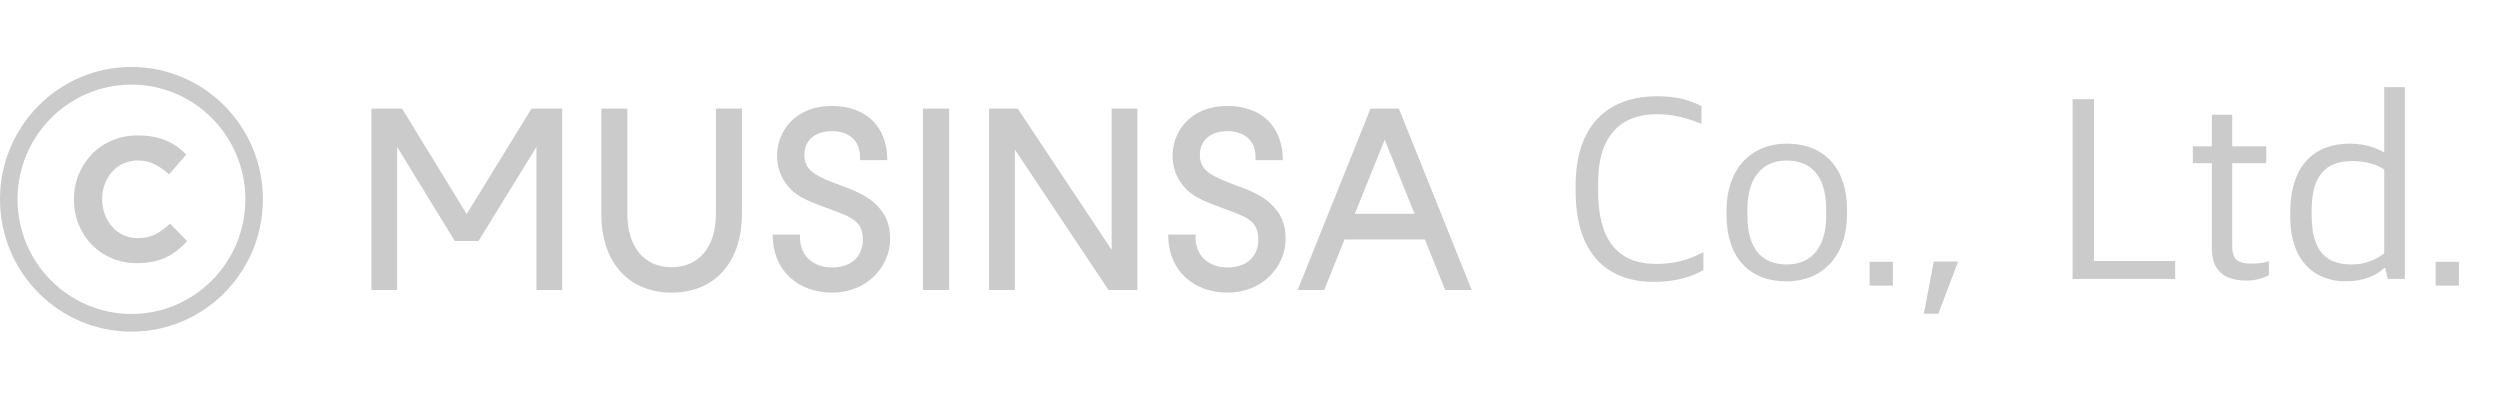<svg width="112" height="18" viewBox="0 0 112 18" fill="none" xmlns="http://www.w3.org/2000/svg">
	<title>ⓒ MUSINSA Co., Ltd.</title>
	<path fill-rule="evenodd" clip-rule="evenodd" d="M5.889 3.79C8.704 3.79 10.993 6.095 10.993 8.928C10.993 11.761 8.704 14.066 5.889 14.066C3.075 14.066 0.785 11.761 0.785 8.928C0.785 6.095 3.075 3.79 5.889 3.79ZM5.889 3C2.637 3 0 5.654 0 8.928C0 12.203 2.637 14.857 5.889 14.857C9.142 14.857 11.778 12.203 11.778 8.928C11.778 5.654 9.142 3 5.889 3ZM6.131 11.79C5.728 11.79 5.354 11.716 5.008 11.569C4.662 11.421 4.364 11.22 4.113 10.964C3.862 10.708 3.666 10.407 3.524 10.059C3.383 9.711 3.312 9.34 3.312 8.944V8.928C3.312 8.533 3.383 8.163 3.524 7.818C3.666 7.473 3.862 7.17 4.113 6.909C4.364 6.648 4.665 6.442 5.016 6.293C5.367 6.142 5.754 6.067 6.178 6.067C6.435 6.067 6.669 6.088 6.881 6.13C7.093 6.173 7.285 6.23 7.458 6.304C7.63 6.378 7.791 6.468 7.937 6.573C8.084 6.678 8.22 6.794 8.345 6.921L7.576 7.814C7.361 7.619 7.143 7.466 6.92 7.356C6.697 7.245 6.448 7.19 6.17 7.19C5.94 7.19 5.727 7.234 5.531 7.324C5.334 7.413 5.165 7.537 5.024 7.695C4.883 7.853 4.773 8.037 4.694 8.245C4.616 8.453 4.576 8.676 4.576 8.913V8.928C4.576 9.166 4.616 9.39 4.694 9.6C4.773 9.811 4.881 9.996 5.02 10.154C5.158 10.312 5.326 10.437 5.522 10.529C5.719 10.621 5.935 10.668 6.17 10.668C6.484 10.668 6.75 10.61 6.968 10.494C7.184 10.378 7.4 10.22 7.615 10.019L8.385 10.802C8.244 10.955 8.097 11.092 7.944 11.213C7.793 11.334 7.627 11.438 7.446 11.525C7.266 11.612 7.068 11.678 6.853 11.723C6.639 11.767 6.398 11.79 6.131 11.79ZM25.186 4.864H23.814L20.907 9.59L18.011 4.864H16.639V12.993H17.792V6.582L20.376 10.798H21.437L24.033 6.582V12.993H25.186V4.864ZM32.073 9.591V4.864H33.238V9.579C33.238 11.797 31.981 13.109 30.089 13.109C28.197 13.109 26.939 11.797 26.939 9.579V4.864H28.105V9.591C28.105 11.065 28.866 11.971 30.089 11.971C31.311 11.971 32.073 11.065 32.073 9.591ZM37.297 9.414C38.158 9.733 38.655 9.917 38.655 10.74C38.655 11.495 38.124 11.982 37.282 11.982C36.44 11.982 35.84 11.472 35.84 10.624V10.508H34.617C34.617 12.157 35.782 13.109 37.282 13.109C38.805 13.109 39.878 11.982 39.878 10.694C39.878 10.032 39.67 9.613 39.324 9.242C38.978 8.87 38.551 8.638 37.836 8.371L37.375 8.197C36.359 7.814 36.036 7.523 36.036 6.943C36.036 6.281 36.521 5.874 37.271 5.874C38.009 5.874 38.528 6.281 38.528 7.024V7.175H39.751C39.751 5.688 38.817 4.748 37.271 4.748C35.586 4.748 34.813 5.921 34.813 6.966C34.813 7.547 34.998 7.965 35.298 8.336C35.598 8.708 36.013 8.928 36.625 9.161L37.179 9.37L37.297 9.414ZM41.347 12.993H42.523V4.864H41.347V12.993ZM45.465 12.993V6.699L49.664 12.993H50.956V4.864H49.802V11.193L45.592 4.864H44.311V12.993H45.465ZM56.373 10.74C56.373 9.917 55.877 9.733 55.015 9.414L54.897 9.37L54.343 9.161C53.732 8.928 53.317 8.708 53.017 8.336C52.717 7.965 52.532 7.547 52.532 6.966C52.532 5.921 53.305 4.748 54.989 4.748C56.535 4.748 57.47 5.688 57.47 7.175H56.247V7.024C56.247 6.281 55.727 5.874 54.989 5.874C54.239 5.874 53.755 6.281 53.755 6.943C53.755 7.523 54.078 7.814 55.093 8.197L55.554 8.371C56.27 8.638 56.697 8.87 57.042 9.242C57.389 9.613 57.596 10.032 57.596 10.694C57.596 11.982 56.523 13.109 55.001 13.109C53.501 13.109 52.336 12.157 52.336 10.508H53.559V10.624C53.559 11.472 54.159 11.982 55.001 11.982C55.843 11.982 56.373 11.495 56.373 10.74ZM60.696 9.579L62.035 6.257L63.373 9.579H60.696ZM60.235 10.728H63.834L64.746 12.993H65.934L62.669 4.864H61.4L58.135 12.993H59.324L60.235 10.728Z" fill="#cbcbcb"></path>
	<path d="M74.092 12.628C75.04 12.628 75.772 12.412 76.312 12.1V11.296C75.808 11.548 75.208 11.824 74.212 11.824C72.364 11.824 71.596 10.624 71.596 8.56V8.164C71.596 6.028 72.676 5.116 74.2 5.116C74.992 5.116 75.592 5.296 76.228 5.548V4.756C75.736 4.492 75.112 4.312 74.248 4.312C72.196 4.312 70.588 5.44 70.588 8.32V8.56C70.588 11.284 71.92 12.628 74.092 12.628ZM80.036 12.604C81.644 12.604 82.748 11.476 82.748 9.58V9.412C82.748 7.528 81.728 6.436 80.048 6.436C78.44 6.436 77.348 7.564 77.348 9.448V9.628C77.348 11.524 78.356 12.604 80.036 12.604ZM80.06 11.848C79.064 11.848 78.284 11.308 78.284 9.652V9.352C78.284 7.96 78.956 7.192 80.036 7.192C81.008 7.192 81.812 7.732 81.812 9.388V9.688C81.812 11.092 81.14 11.848 80.06 11.848ZM83.758 12.796H84.802V11.728H83.758V12.796ZM86.189 14.056H86.837L87.725 11.716H86.633L86.189 14.056ZM92.852 12.496H97.448V11.692H93.812V4.444H92.852V12.496ZM100.639 12.568C101.155 12.568 101.407 12.436 101.647 12.328V11.704C101.407 11.776 101.131 11.812 100.879 11.812C100.195 11.812 100.003 11.584 100.003 11.008V7.312H101.527V6.556H100.003V5.14H99.091V6.556H98.239V7.312H99.091V11.152C99.091 12.16 99.703 12.568 100.639 12.568ZM105.074 12.604C105.878 12.604 106.454 12.352 106.814 12.004H106.862L106.97 12.496H107.738V3.904H106.814V6.832C106.49 6.64 105.986 6.436 105.254 6.436C103.718 6.436 102.602 7.372 102.602 9.532V9.688C102.602 11.884 103.886 12.604 105.074 12.604ZM105.35 11.848C104.282 11.848 103.562 11.32 103.562 9.652V9.412C103.562 7.804 104.246 7.216 105.374 7.216C105.986 7.216 106.538 7.384 106.814 7.6V11.344C106.514 11.584 106.046 11.848 105.35 11.848ZM109.117 12.796H110.161V11.728H109.117V12.796Z" fill="#cbcbcb"></path>
</svg>
